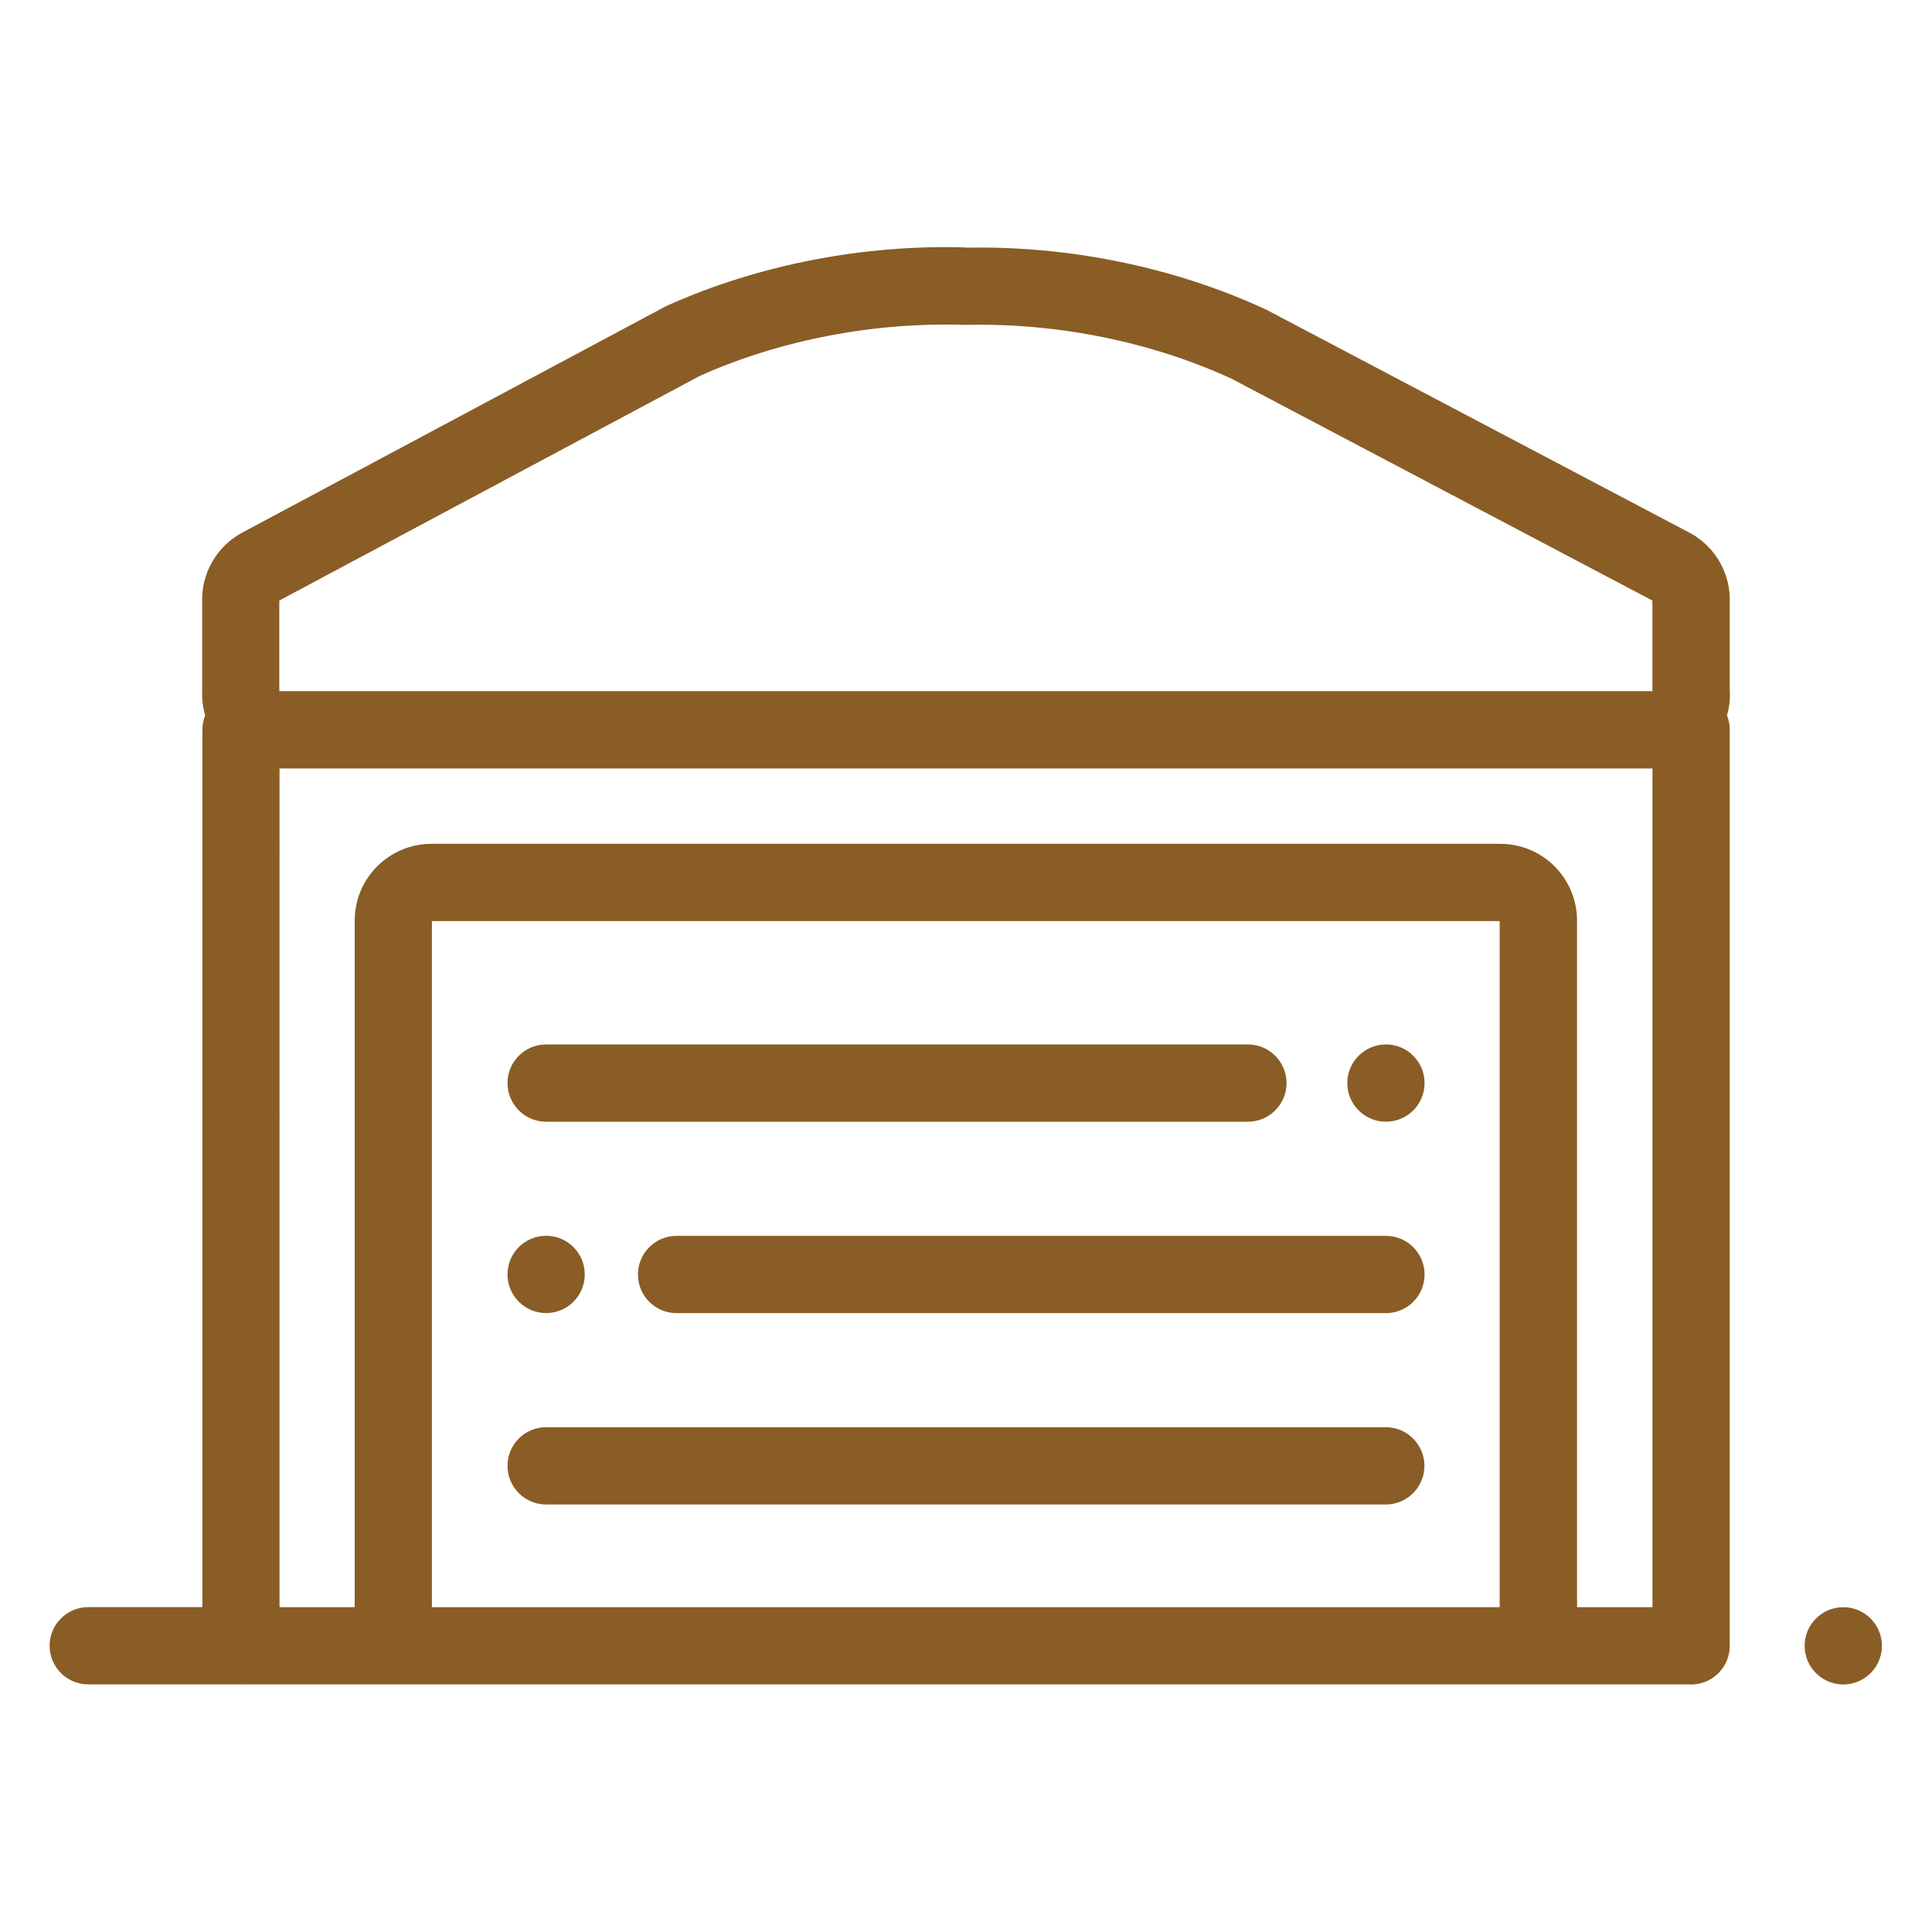 <svg fill="none" height="25" viewBox="0 0 25 25" width="25" xmlns="http://www.w3.org/2000/svg"><path clip-rule="evenodd" d="m12.501 3.205c1.309-.027 2.679.244 3.873.797.008.004.015.007.023.011l5.484 2.89c.159.089.29.221.379.381.086.156.129.332.123.51v1.137c.007.111-.005.221-.036.326.023.058.036.121.036.187v11.853c0 .276-.224.5-.5.5-.009 0-.018-0-.027-.001h-18.711c-.009 0-.018.001-.027.001s-.018-0-.027-.001h-1.949c-.276 0-.5-.224-.5-.5 0-.276.224-.5.5-.5h1.477v-11.353c0-.066.013-.129.036-.187-.031-.104-.044-.213-.039-.323v-1.141c-.006-.178.037-.354.123-.51.089-.16.22-.291.379-.381l.009-.005 5.472-2.924c.01-.005.02-.01.03-.015 1.197-.539 2.567-.796 3.872-.755zm-8.884 6.739h17.766v10.853h-.976v-8.884c0-.264-.105-.516-.291-.703s-.439-.291-.703-.291h-13.829c-.264 0-.516.105-.703.291s-.291.439-.291.703v8.884h-.973zm5.437-5.079-5.44 2.906 0.0.013v1.159h17.768v-1.159l0-.013-5.441-2.868c-1.05-.485-2.268-.725-3.432-.699-.009 0-.018 0-.028-0-1.159-.038-2.376.19-3.428.661zm10.344 15.932h-13.8l-.009-0v-8.878h13.817v8.878zm-12.331-7.282c-.276 0-.5.224-.5.5 0 .276.224.5.5.5h9.081c.276 0 .5-.224.5-.5 0-.276-.224-.5-.5-.5zm1.188 2.977c0-.276.224-.5.5-.5h9.179c.276 0 .5.224.5.5 0 .276-.224.5-.5.5h-9.179c-.276 0-.5-.224-.5-.5zm-1.188 1.976c-.276 0-.5.224-.5.5 0 .276.224.5.5.5h10.865c.276 0 .5-.224.5-.5 0-.276-.224-.5-.5-.5zm10.867-3.953c.276 0 .5-.224.5-.5 0-.276-.224-.5-.5-.5s-.5.224-.5.5c0 .276.224.5.5.5zm6.418 6.782c0 .276-.224.5-.5.5-.276 0-.5-.224-.5-.5 0-.276.224-.5.5-.5.276 0 .5.224.5.5zm-17.285-4.306c.276 0 .5-.224.5-.5 0-.276-.224-.5-.5-.5-.276 0-.5.224-.5.5 0 .276.224.5.5.5z" fill="#895d25" fill-rule="evenodd"/></svg>